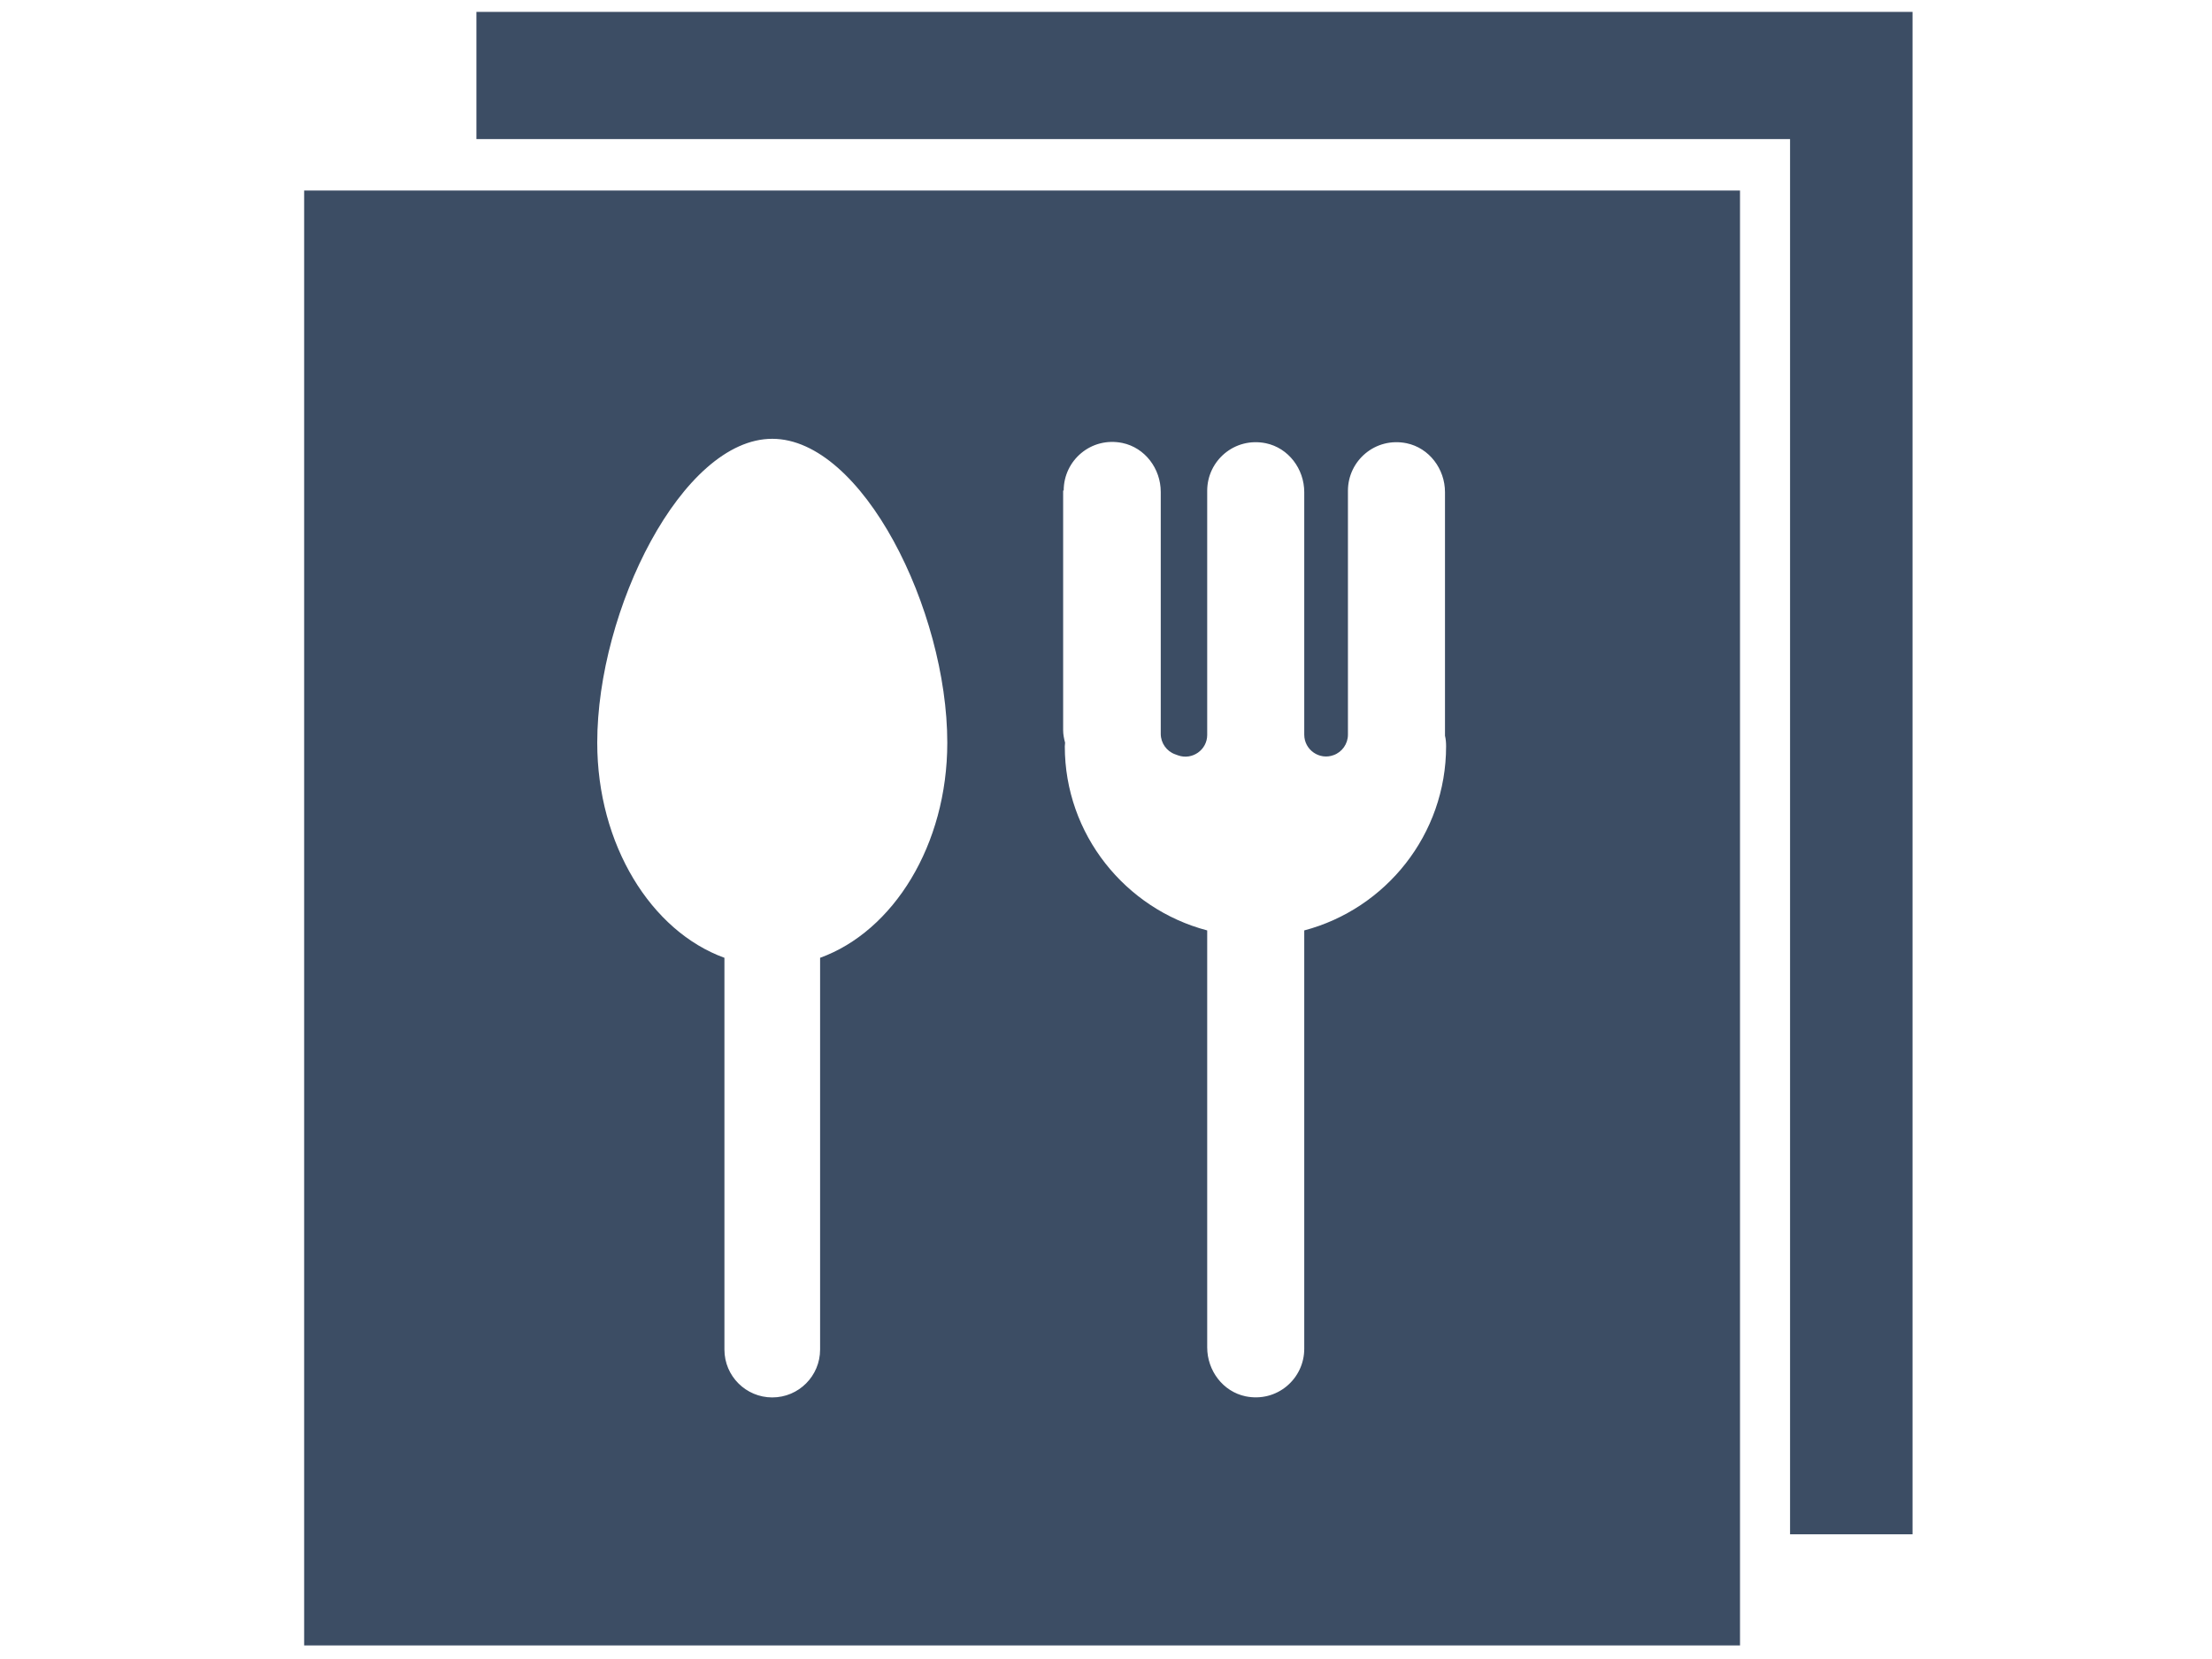 <?xml version="1.0" encoding="utf-8"?>
<!-- Generator: Adobe Illustrator 23.0.2, SVG Export Plug-In . SVG Version: 6.00 Build 0)  -->
<svg version="1.1" id="Layer_1" xmlns="http://www.w3.org/2000/svg" xmlns:xlink="http://www.w3.org/1999/xlink" x="0px" y="0px"
	 viewBox="0 0 800 600" style="enable-background:new 0 0 800 600;" xml:space="preserve">
<style type="text/css">
	.st0{fill:#3C4D64;}
</style>
<g>
	<polygon class="st0" points="691.7,4.3 172.3,4.3 172.3,50.3 647.4,50.3 647.4,554.9 691.7,554.9 	"/>
	<path class="st0" d="M154.2,68.9H110v526.2h519.3v-21.6V68.9H154.2z M384.7,177.4c0-10.9,9.9-19.5,21.2-17.2
		c8.2,1.7,13.9,9.3,13.9,17.7v87.5c0,3.3,2.1,6.3,5.2,7.4l1.1,0.4c5.1,1.8,10.5-2,10.5-7.4v-88.3c0-10.9,9.9-19.5,21.2-17.2
		c8.2,1.7,13.9,9.3,13.9,17.7v87.7c0,5.5,5.5,9.3,10.6,7.4c3.1-1.1,5.2-4.1,5.2-7.4v-88.2c0-10.9,9.9-19.5,21.2-17.2
		c8.2,1.7,13.9,9.3,13.9,17.7v87.8c0,0.1,0,0.2,0,0.3c0.3,1.2,0.4,2.5,0.4,3.8c0,31.9-21.8,58.8-51.3,66.6v151.3
		c0,10.9-9.9,19.5-21.2,17.2c-8.2-1.7-13.9-9.3-13.9-17.7V336.5c-29.6-7.8-51.5-34.7-51.5-66.6c0-0.4,0.1-0.8,0.1-1.3
		c-0.4-1.5-0.7-3-0.7-4.5v-86.7H384.7z M279.3,158.7c32.6,0,63.3,61.9,63.3,109.9c0,37-19.5,68.2-46,77.8v141.7
		c0,9.5-7.7,17.3-17.3,17.3c-9.5,0-17.3-7.7-17.3-17.3V346.4c-26.5-9.6-46-40.9-46-77.8C216,220.6,246.7,158.7,279.3,158.7z"/>
</g>
</svg>
